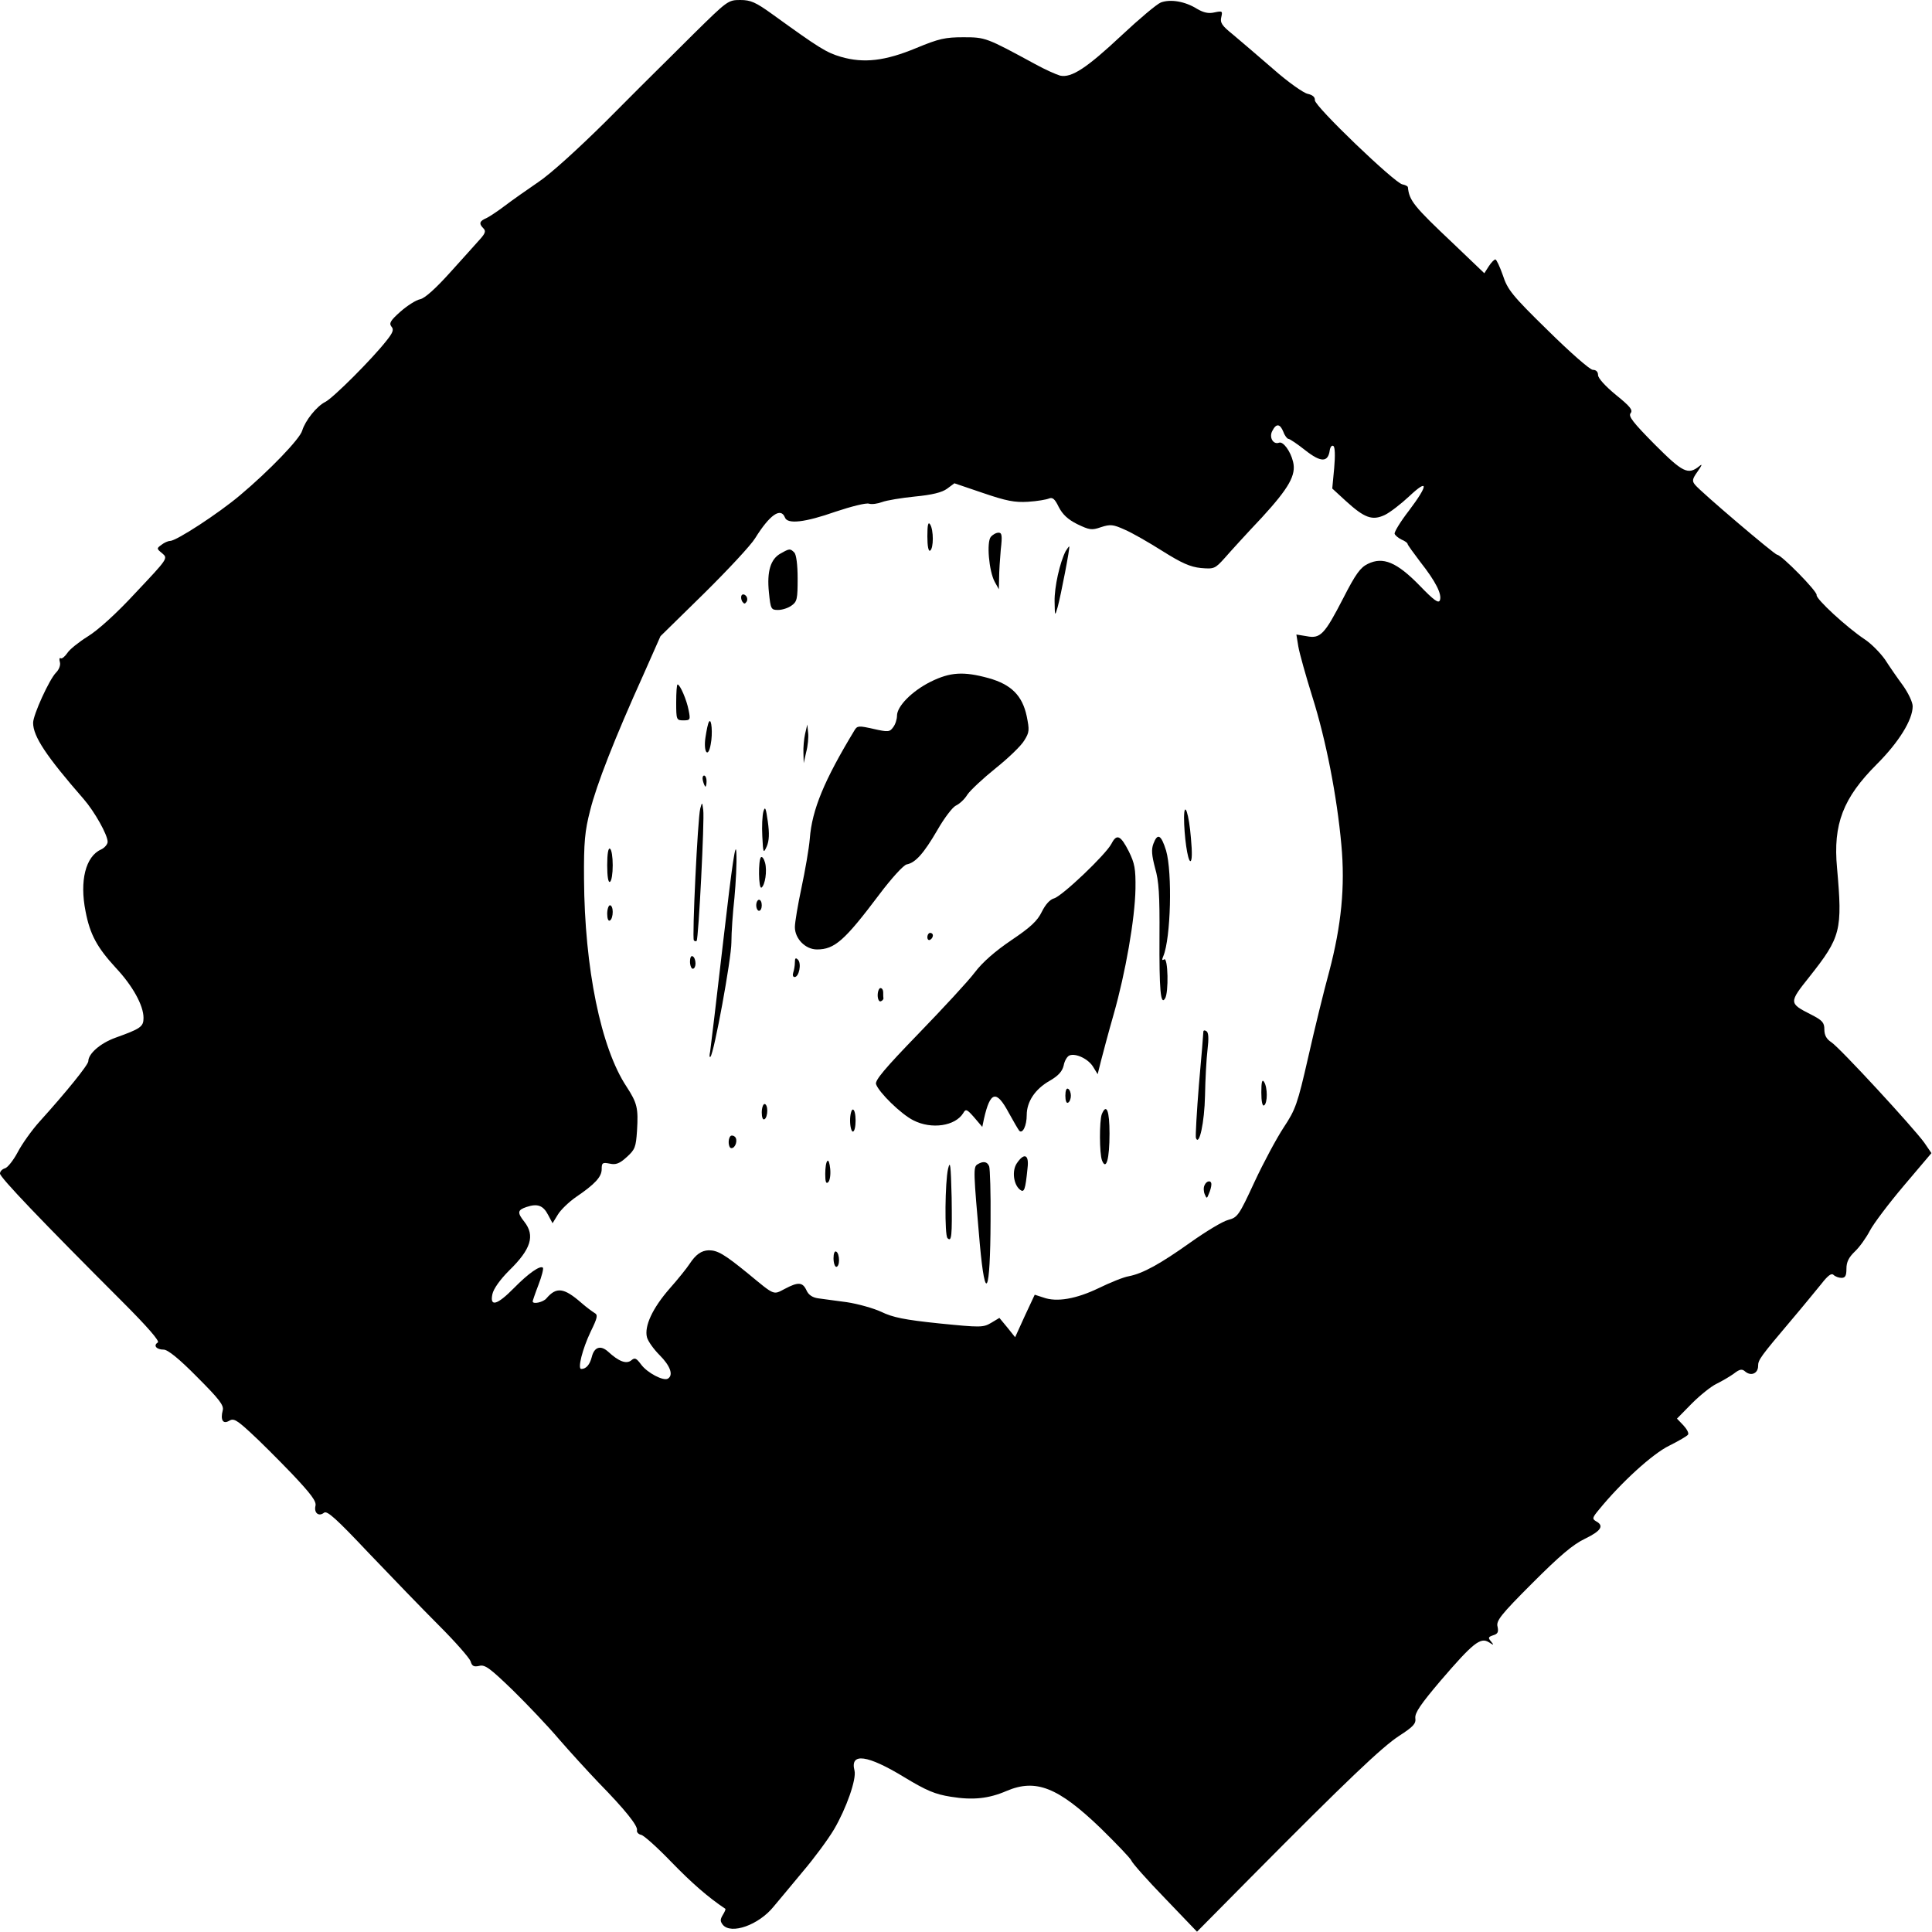 <?xml version="1.0" standalone="no"?>
<!DOCTYPE svg PUBLIC "-//W3C//DTD SVG 20010904//EN"
 "http://www.w3.org/TR/2001/REC-SVG-20010904/DTD/svg10.dtd">
<svg version="1.0" xmlns="http://www.w3.org/2000/svg"
 width="700pt" height="700pt" viewBox="0 0 700 700"
 preserveAspectRatio="xMidYMid meet">
<g transform="translate(0,700) scale(0.1,-0.1)"
fill="#000000" stroke="none">
<path d="M2514 6878 c-68 -68 -129 -128 -136 -135 -7 -7 -90 -89 -183 -183
-100 -99 -201 -191 -245 -220 -41 -28 -95 -66 -120 -85 -25 -19 -55 -39 -67
-45 -26 -11 -29 -20 -11 -38 9 -9 6 -18 -13 -39 -14 -16 -62 -69 -107 -119
-53 -59 -92 -94 -109 -98 -16 -3 -48 -24 -72 -45 -36 -32 -42 -42 -33 -54 10
-11 6 -22 -19 -53 -52 -66 -191 -205 -220 -220 -32 -16 -73 -68 -84 -104 -8
-30 -121 -147 -226 -235 -77 -65 -230 -165 -253 -165 -7 0 -21 -6 -31 -14 -18
-13 -18 -14 3 -31 21 -18 20 -19 -96 -142 -71 -77 -138 -137 -174 -159 -32
-20 -66 -47 -74 -60 -9 -13 -20 -22 -24 -19 -5 3 -6 -4 -3 -14 3 -11 -3 -27
-14 -38 -24 -24 -83 -153 -83 -182 0 -49 47 -120 183 -276 40 -46 87 -130 87
-155 0 -9 -11 -22 -24 -28 -56 -25 -78 -114 -56 -224 16 -84 42 -131 109 -204
62 -66 101 -137 101 -182 0 -32 -10 -39 -102 -72 -55 -20 -98 -58 -98 -85 0
-13 -81 -113 -176 -218 -29 -32 -65 -83 -80 -112 -16 -30 -37 -56 -46 -58 -10
-3 -18 -11 -18 -19 0 -14 150 -171 443 -464 92 -92 136 -143 129 -148 -18 -11
-5 -26 21 -26 15 0 56 -33 121 -99 80 -80 98 -103 93 -121 -9 -35 1 -51 23
-38 16 10 27 4 77 -42 32 -29 99 -96 150 -149 71 -75 90 -101 86 -117 -6 -26
12 -40 31 -25 11 9 45 -22 162 -146 82 -86 197 -205 255 -263 58 -58 109 -116
114 -129 5 -18 12 -21 31 -17 21 6 39 -8 122 -88 53 -52 129 -132 167 -177 39
-45 103 -115 143 -157 97 -99 143 -157 140 -173 -2 -7 5 -15 15 -17 10 -2 59
-46 110 -99 74 -76 131 -126 195 -169 2 -1 -2 -11 -9 -22 -10 -17 -10 -23 0
-36 30 -36 130 -1 184 66 18 21 65 78 105 126 41 48 92 117 114 154 44 75 82
182 74 213 -17 66 47 57 180 -24 81 -49 112 -62 169 -71 80 -13 137 -7 202 21
106 45 186 14 341 -135 57 -56 107 -108 111 -117 3 -9 58 -71 122 -137 l116
-121 194 196 c349 352 477 474 539 514 51 33 61 44 58 64 -2 19 19 50 92 136
116 135 144 158 174 139 19 -12 20 -12 8 3 -11 13 -10 16 8 22 17 5 20 12 16
31 -6 21 11 43 126 158 100 100 147 140 191 161 58 28 70 47 40 63 -15 9 -14
13 11 43 80 98 194 202 254 231 34 17 65 35 68 40 4 5 -4 20 -17 34 l-23 24
54 55 c30 30 70 62 89 71 20 10 48 26 63 37 22 17 30 18 42 7 21 -17 46 -6 46
21 0 22 8 33 123 169 40 47 87 105 106 128 24 31 37 40 44 33 6 -6 19 -11 29
-11 14 0 18 8 18 33 0 24 8 41 31 63 17 16 41 50 54 75 13 25 68 98 123 163
l100 118 -26 38 c-39 54 -306 344 -337 364 -17 11 -25 25 -25 46 0 25 -7 33
-48 54 -81 41 -81 43 -6 137 114 144 120 168 100 394 -15 159 22 254 144 376
80 80 130 161 130 210 0 15 -16 48 -35 75 -20 27 -49 69 -65 94 -17 24 -49 57
-73 73 -65 43 -178 147 -175 161 3 13 -128 146 -143 146 -9 0 -277 228 -297
253 -12 14 -11 21 9 49 16 23 18 29 6 19 -41 -33 -60 -23 -162 79 -79 80 -96
102 -87 113 9 11 -1 24 -53 66 -39 32 -65 61 -65 72 0 12 -7 19 -19 19 -10 0
-81 62 -163 143 -131 128 -146 148 -163 200 -11 31 -23 57 -27 57 -4 0 -15
-11 -24 -25 l-16 -25 -113 108 c-143 135 -159 155 -164 204 -1 4 -10 8 -20 10
-28 5 -319 284 -317 305 1 11 -8 19 -26 23 -15 3 -72 43 -125 90 -54 47 -120
103 -146 125 -40 32 -47 43 -42 63 5 22 4 23 -25 17 -21 -5 -39 -1 -63 13 -43
27 -96 36 -131 23 -15 -6 -79 -60 -142 -119 -127 -119 -182 -155 -223 -146
-14 4 -55 22 -91 42 -177 96 -179 97 -260 97 -65 0 -88 -5 -170 -39 -113 -47
-190 -56 -273 -32 -54 16 -79 32 -248 154 -61 44 -79 52 -117 52 -44 0 -47 -3
-168 -122z m2136 -1443 c5 -14 14 -25 18 -25 5 0 33 -19 62 -42 56 -44 82 -44
88 1 2 12 8 19 13 15 6 -3 7 -35 3 -80 l-7 -74 49 -45 c68 -62 96 -72 141 -51
19 9 59 40 89 68 70 66 70 42 -1 -52 -31 -40 -54 -78 -52 -84 2 -6 13 -15 25
-21 12 -5 22 -12 22 -16 0 -3 21 -32 46 -65 56 -71 79 -117 71 -139 -5 -12
-21 -1 -74 54 -82 84 -132 105 -187 78 -27 -13 -44 -36 -89 -124 -68 -132 -83
-148 -133 -138 l-37 6 7 -43 c4 -24 27 -106 51 -183 49 -155 89 -359 105 -536
14 -151 0 -292 -44 -459 -19 -69 -53 -208 -76 -310 -39 -171 -46 -190 -89
-255 -25 -38 -73 -127 -106 -198 -56 -121 -61 -128 -95 -137 -20 -5 -81 -42
-136 -81 -111 -79 -173 -113 -224 -123 -19 -3 -68 -23 -109 -43 -81 -39 -152
-52 -201 -34 l-31 10 -36 -77 -35 -77 -28 35 -29 35 -30 -18 c-29 -17 -38 -17
-188 -2 -126 13 -169 22 -210 42 -28 13 -85 29 -125 35 -40 5 -87 12 -104 14
-21 3 -35 13 -42 29 -14 30 -30 31 -79 5 -42 -22 -35 -25 -133 56 -86 70 -110
84 -142 84 -27 -1 -47 -15 -70 -50 -9 -14 -41 -54 -72 -89 -62 -71 -92 -136
-82 -176 4 -15 25 -44 46 -65 38 -38 51 -72 30 -85 -16 -10 -75 21 -97 51 -18
24 -23 26 -36 15 -18 -14 -45 -4 -84 32 -27 24 -50 17 -59 -20 -7 -27 -20 -43
-38 -43 -14 0 4 72 34 135 25 51 27 61 14 68 -8 5 -30 21 -47 36 -64 56 -91
59 -127 17 -11 -14 -50 -23 -50 -11 0 2 9 29 21 60 12 31 19 59 16 62 -10 9
-52 -20 -105 -74 -61 -62 -88 -69 -78 -22 4 19 27 52 61 86 79 77 94 126 55
176 -27 34 -25 43 8 54 39 13 60 6 78 -29 l16 -30 19 31 c10 17 40 46 66 64
69 47 93 73 93 101 0 23 3 25 29 20 22 -5 36 0 62 24 30 27 33 36 37 95 5 82
1 100 -38 160 -93 140 -152 430 -154 752 -1 134 3 174 22 248 23 93 89 262
193 492 l62 140 158 155 c86 85 170 175 185 200 53 85 93 113 108 75 9 -25 72
-18 183 21 57 19 112 33 122 29 10 -3 31 0 47 6 16 6 69 15 119 20 63 6 98 15
116 28 l27 20 103 -35 c85 -29 115 -35 164 -32 33 2 67 8 76 12 13 5 21 -2 35
-31 14 -27 33 -45 67 -62 44 -21 52 -23 86 -11 34 11 44 10 86 -9 26 -11 87
-46 136 -77 70 -44 101 -58 140 -62 48 -4 51 -3 87 37 20 23 80 89 134 146 98
107 125 154 113 202 -9 38 -36 75 -51 69 -21 -8 -37 20 -24 43 14 28 28 26 40
-4z"/>
<path d="M3360 5057 c0 -36 4 -56 10 -52 13 8 13 75 0 95 -7 11 -10 -2 -10
-43z"/>
<path d="M3590 5055 c-16 -19 -7 -124 14 -163 l15 -27 1 41 c0 23 3 69 6 103
6 51 4 61 -8 61 -9 0 -21 -7 -28 -15z"/>
<path d="M3861 5003 c-21 -41 -41 -130 -40 -182 1 -55 1 -55 11 -21 12 44 46
220 42 220 -2 0 -7 -8 -13 -17z"/>
<path d="M2829 4995 c-37 -20 -51 -65 -43 -142 6 -60 8 -63 33 -63 15 0 37 7
49 16 20 14 22 24 22 98 0 50 -5 87 -12 94 -15 15 -17 15 -49 -3z"/>
<path d="M2687 4843 c-3 -5 -2 -15 2 -22 7 -10 10 -10 16 -1 4 6 3 16 -3 22
-5 5 -12 6 -15 1z"/>
<path d="M3372 4530 c-68 -34 -122 -89 -122 -123 0 -13 -6 -32 -14 -42 -12
-17 -18 -18 -71 -6 -53 12 -59 12 -69 -5 -109 -180 -154 -287 -162 -393 -3
-36 -17 -116 -30 -177 -13 -61 -24 -126 -24 -143 0 -42 38 -81 80 -81 64 0
100 32 225 198 45 60 89 108 100 110 32 6 62 40 111 124 25 44 55 83 67 89 13
6 32 23 42 40 11 16 57 59 103 96 45 36 92 81 103 100 19 30 19 38 9 88 -16
75 -56 115 -138 138 -91 25 -139 22 -210 -13z"/>
<path d="M2450 4455 c0 -63 1 -65 26 -65 25 0 26 2 19 37 -7 37 -31 93 -40 93
-3 0 -5 -29 -5 -65z"/>
<path d="M2569 4385 c-4 -5 -9 -31 -13 -57 -8 -54 10 -77 19 -25 8 39 3 97 -6
82z"/>
<path d="M2917 4341 c-4 -18 -7 -50 -6 -70 l1 -36 9 40 c6 22 9 54 7 70 l-3
30 -8 -34z"/>
<path d="M2547 4170 c3 -11 7 -20 9 -20 2 0 4 9 4 20 0 11 -4 20 -9 20 -5 0
-7 -9 -4 -20z"/>
<path d="M2537 4070 c-9 -35 -30 -470 -23 -477 3 -4 8 -4 10 -2 7 7 29 441 24
474 -4 30 -4 30 -11 5z"/>
<path d="M2766 4060 c-4 -14 -6 -55 -4 -90 3 -62 4 -63 16 -37 9 21 10 47 4
90 -7 50 -10 57 -16 37z"/>
<path d="M4290 4039 c0 -67 13 -159 23 -159 6 0 7 30 2 83 -7 88 -24 139 -25
76z"/>
<path d="M2621 3595 c-24 -209 -46 -391 -48 -405 -3 -14 -3 -22 1 -19 13 12
76 355 76 415 0 35 5 107 11 161 5 54 9 127 7 163 -2 48 -15 -37 -47 -315z"/>
<path d="M4027 3943 c-21 -40 -179 -190 -208 -198 -15 -4 -31 -22 -44 -48 -16
-33 -40 -56 -110 -103 -59 -40 -105 -80 -133 -117 -24 -32 -116 -131 -204
-222 -122 -126 -158 -169 -154 -183 10 -30 91 -109 135 -131 66 -34 152 -21
181 26 9 16 13 15 40 -16 l29 -34 6 29 c23 101 45 106 90 22 17 -31 34 -60 38
-65 12 -12 27 18 27 57 0 48 30 94 83 124 33 19 46 35 51 56 3 17 13 33 21 36
23 9 69 -13 86 -42 l16 -26 12 48 c7 27 27 103 46 169 43 151 77 345 79 455 1
73 -3 92 -24 135 -30 59 -44 65 -63 28z"/>
<path d="M4179 3943 c-8 -21 -6 -42 6 -88 14 -47 17 -99 16 -248 -1 -193 4
-251 20 -225 14 21 11 151 -3 142 -8 -5 -9 -2 -3 12 27 65 33 302 10 382 -18
58 -31 65 -46 25z"/>
<path d="M2200 3865 c0 -42 4 -64 10 -60 6 3 10 30 10 60 0 30 -4 57 -10 60
-6 4 -10 -18 -10 -60z"/>
<path d="M2757 3894 c-10 -10 -9 -116 2 -110 13 9 21 60 13 90 -4 15 -11 24
-15 20z"/>
<path d="M2740 3720 c0 -11 5 -20 10 -20 6 0 10 9 10 20 0 11 -4 20 -10 20 -5
0 -10 -9 -10 -20z"/>
<path d="M2200 3689 c0 -17 4 -28 10 -24 6 3 10 17 10 31 0 13 -4 24 -10 24
-5 0 -10 -14 -10 -31z"/>
<path d="M3360 3604 c0 -8 5 -12 10 -9 6 3 10 10 10 16 0 5 -4 9 -10 9 -5 0
-10 -7 -10 -16z"/>
<path d="M2500 3516 c0 -14 5 -26 10 -26 6 0 10 9 10 19 0 11 -4 23 -10 26 -6
4 -10 -5 -10 -19z"/>
<path d="M2880 3513 c0 -12 -3 -28 -6 -37 -3 -9 -1 -16 5 -16 16 0 26 49 12
63 -8 8 -11 6 -11 -10z"/>
<path d="M3180 3394 c0 -14 5 -24 11 -22 6 2 10 7 10 11 -1 4 -1 14 -1 22 0 8
-4 15 -10 15 -5 0 -10 -12 -10 -26z"/>
<path d="M4360 3262 c0 -6 -7 -92 -16 -191 -8 -100 -13 -187 -11 -194 12 -32
31 57 33 153 1 58 5 133 9 166 5 42 4 63 -4 68 -6 4 -11 3 -11 -2z"/>
<path d="M4570 3042 c0 -33 4 -51 10 -47 13 8 13 65 0 85 -7 11 -10 0 -10 -38z"/>
<path d="M3860 3030 c0 -18 4 -29 10 -25 6 3 10 15 10 25 0 10 -4 22 -10 25
-6 4 -10 -7 -10 -25z"/>
<path d="M2760 2969 c0 -17 4 -28 10 -24 6 3 10 17 10 31 0 13 -4 24 -10 24
-5 0 -10 -14 -10 -31z"/>
<path d="M3080 2940 c0 -22 5 -40 10 -40 6 0 10 18 10 40 0 22 -4 40 -10 40
-5 0 -10 -18 -10 -40z"/>
<path d="M3992 2963 c-9 -24 -9 -143 1 -168 15 -37 27 6 27 98 0 83 -11 111
-28 70z"/>
<path d="M2647 2884 c-11 -11 -8 -44 3 -44 15 0 24 30 13 41 -5 5 -12 6 -16 3z"/>
<path d="M3684 2785 c-18 -27 -12 -76 11 -95 16 -13 20 -2 28 78 6 49 -12 57
-39 17z"/>
<path d="M2998 2794 c-5 -4 -8 -25 -8 -48 0 -28 3 -37 11 -29 6 6 9 27 7 48
-2 20 -6 33 -10 29z"/>
<path d="M3435 2765 c-11 -47 -13 -240 -2 -251 15 -15 17 7 15 147 -3 119 -5
137 -13 104z"/>
<path d="M3541 2781 c-15 -10 -14 -26 9 -288 20 -220 38 -182 39 84 1 100 -2
188 -5 197 -7 18 -22 20 -43 7z"/>
<path d="M4364 2705 c-4 -8 -3 -23 1 -32 7 -17 8 -16 15 2 5 11 9 26 9 33 1
17 -18 15 -25 -3z"/>
<path d="M3020 2441 c0 -17 5 -31 10 -31 6 0 10 11 10 24 0 14 -4 28 -10 31
-6 4 -10 -7 -10 -24z"/>
</g>
</svg>
